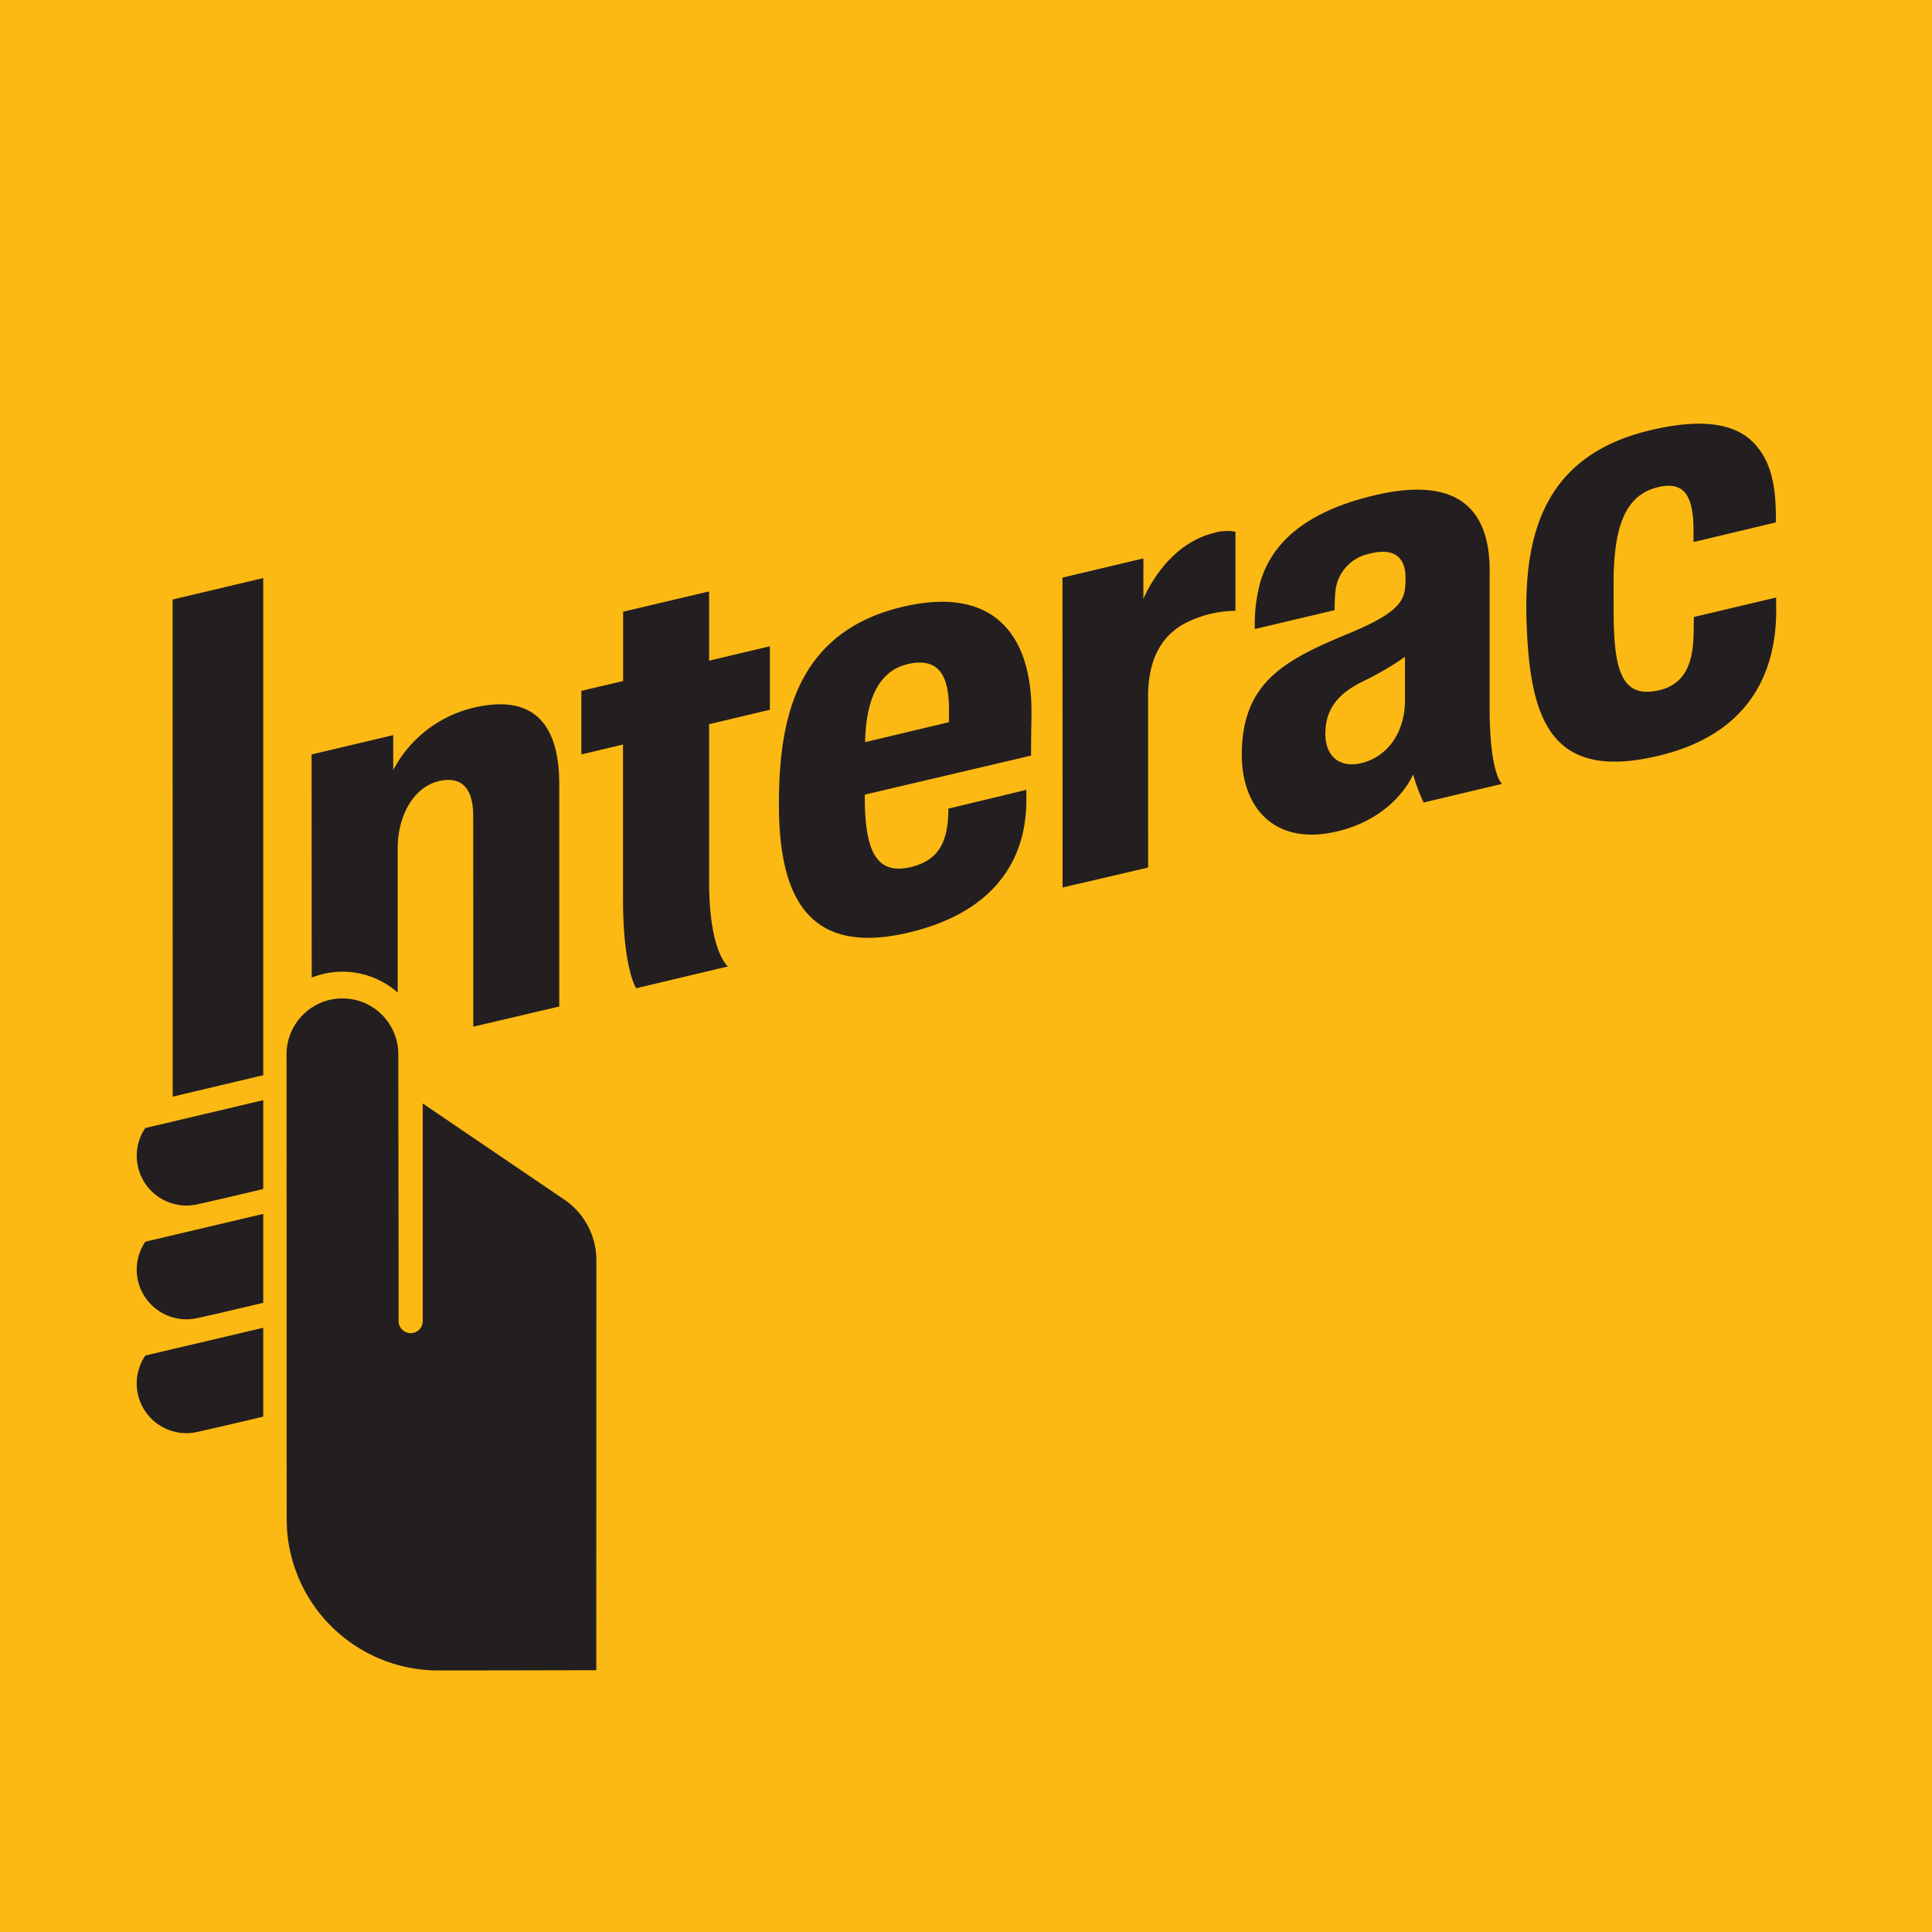 <svg height="20" width="20" xmlns="http://www.w3.org/2000/svg" viewBox="0 0 32 32"><g fill="none" fill-rule="evenodd"><path fill="#FDB913" d="M0 0h32v32H0z"></path><path fill="#231F20" fill-rule="nonzero" d="M5.672 16.537c.512 0 .926.415.926.927v.541l.004 3.067v.809a.2.2 0 0 0 .4 0v-3.604l2.337 1.587c.337.225.539.604.539 1.01l-.001 2.538v1.042l-.001 3.21h-.05l-2.206.004h-.366a2.511 2.511 0 0 1-2.501-2.343l-.005-.165-.002-7.696c0-.512.415-.927.926-.927zM4.36 21.991v1.472l-.03.008c-.464.112-.98.228-1.073.249a.823.823 0 0 1-.86-1.253l.01-.015 1.953-.46zm0-1.885v1.472l-.03.008c-.44.105-.965.227-1.073.248a.823.823 0 0 1-.86-1.253l.01-.014.015-.004 1.938-.457zm0-1.884v1.472l-.03.007c-.44.106-.965.226-1.073.249a.824.824 0 0 1-.86-1.254l.01-.012.015-.004 1.938-.458zm0-8.647v8.234l-1.5.355-.001-8.234 1.5-.355zm3.49 2.146c1.069-.25 1.413.374 1.413 1.267v3.683l-1.424.334-.001-3.482c0-.544-.255-.654-.561-.587-.406.09-.69.547-.69 1.118v2.386c-.39-.344-.94-.44-1.424-.248l-.002-3.696 1.352-.32v.579c.274-.523.762-.9 1.336-1.034zm3.895-1.925v1.147l1.007-.239v1.052l-1.007.239v2.602c0 1.184.314 1.41.314 1.41l-1.522.362s-.218-.326-.218-1.481v-2.556l-.69.164v-1.053l.692-.163v-1.148l1.424-.336zm5.34 2.059c-.009.443-.007.66-.007.66l-2.754.647v.044c0 .867.182 1.278.731 1.162.475-.1.607-.398.644-.765.006-.06.01-.21.01-.21l1.29-.31s.002.106 0 .225c-.01.492-.154 1.714-1.947 2.138-1.698.403-2.151-.634-2.151-2.13 0-.913.13-1.579.409-2.09.332-.606.876-1.001 1.67-1.182 1.562-.355 2.126.57 2.104 1.81zm3.378-3.048v1.31c-.242.002-.48.052-.702.145-.495.196-.745.623-.745 1.274l.001 2.834-1.417.33-.002-5.133 1.34-.318v.673s.347-.885 1.152-1.09a.771.771 0 0 1 .373-.025zm4.21.644v2.273c0 1.1.205 1.26.205 1.26l-1.298.308a2.82 2.82 0 0 1-.174-.466s-.284.716-1.264.946c-1.03.243-1.574-.395-1.574-1.27 0-1.189.696-1.565 1.745-1.998.943-.39.963-.584.967-.923.005-.285-.127-.53-.597-.41a.708.708 0 0 0-.568.672c-.007.087-.01.175-.009.263l-1.322.313a2.63 2.63 0 0 1 .092-.782c.211-.71.838-1.189 1.92-1.44 1.407-.324 1.876.294 1.878 1.254zm-1.402 1.428a4.9 4.9 0 0 1-.69.404c-.433.211-.629.472-.629.874 0 .348.216.576.607.48.42-.107.712-.499.712-1.043v-.715zm5.858-3.448c.205.266.285.626.285 1.13v.092l-1.364.325v-.19c0-.598-.166-.825-.6-.716-.516.13-.724.62-.724 1.593l.001.454c0 .99.136 1.443.73 1.319.516-.107.587-.56.595-.957l.004-.262 1.362-.322v.043l.002.17c-.004 1.297-.688 2.115-1.97 2.413-1.765.414-2.11-.606-2.165-2.21-.054-1.562.352-2.803 2.096-3.198 1.112-.253 1.534.036 1.748.316zM15.036 11c-.456.103-.695.55-.706 1.292l1.386-.33c.002-.033.002-.107.002-.223-.002-.56-.176-.855-.682-.74z"></path></g></svg>